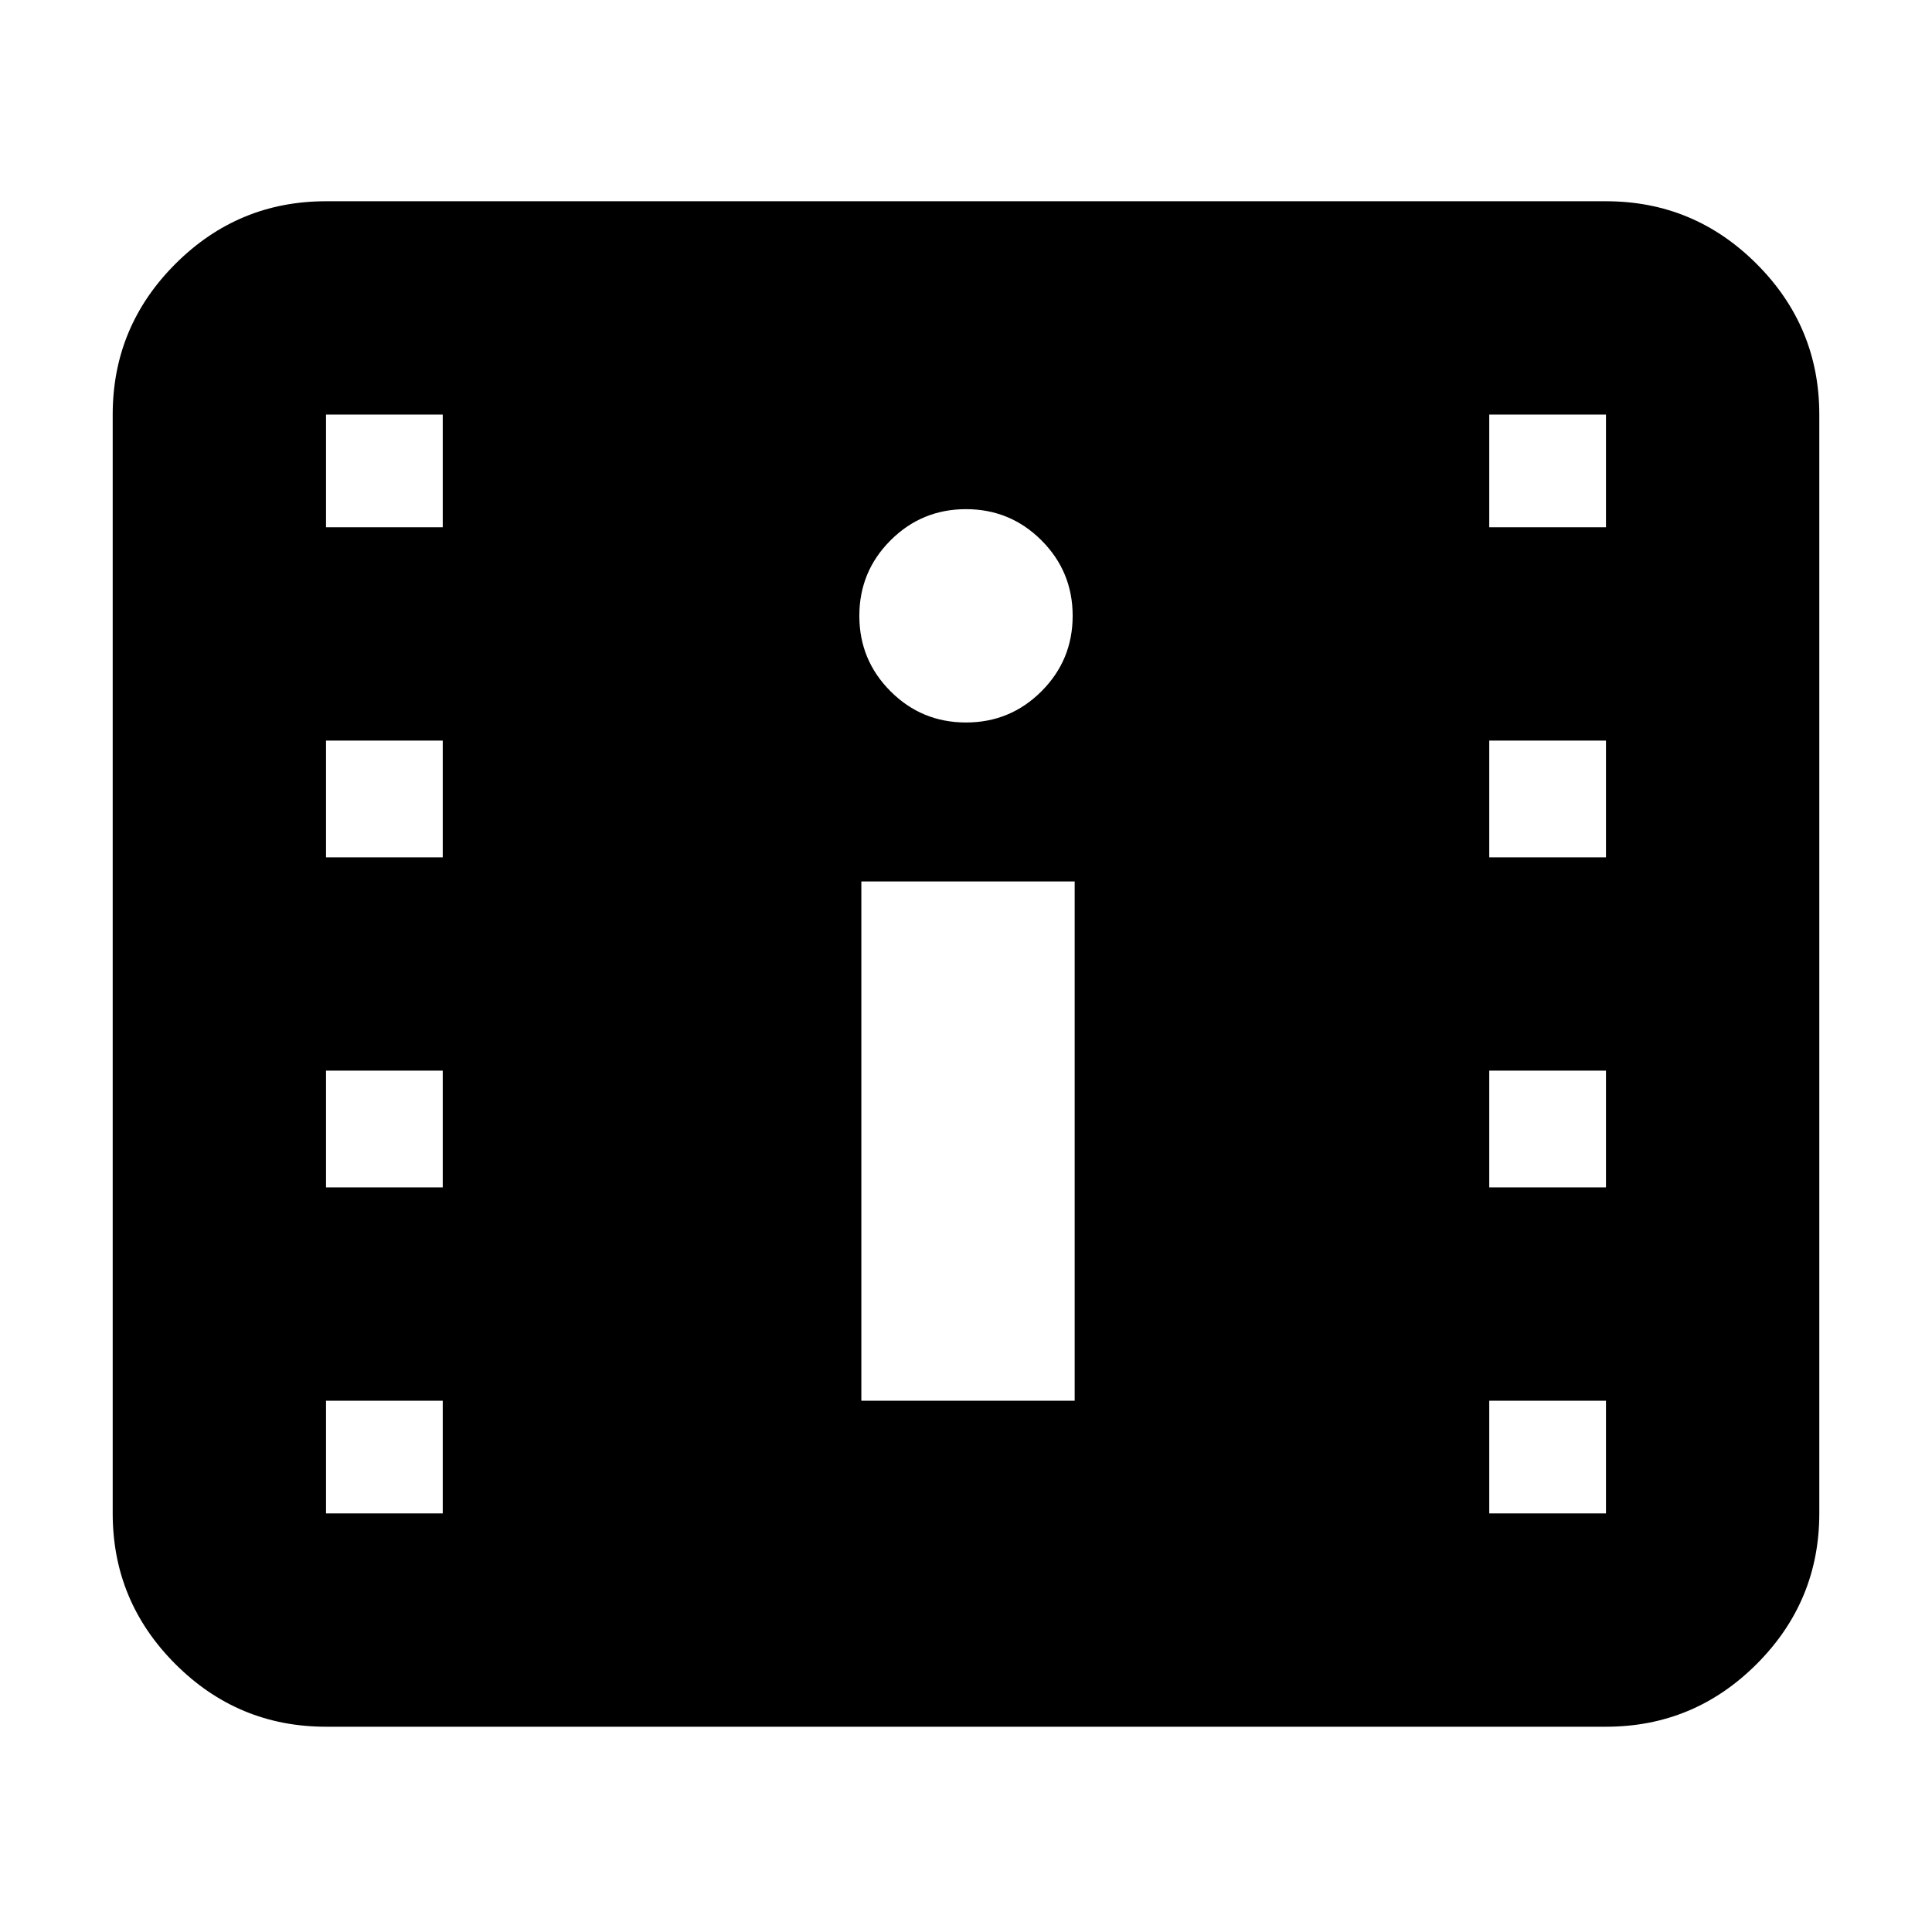 <svg xmlns="http://www.w3.org/2000/svg" height="24" viewBox="0 -960 960 960" width="24"><path d="M162-102q-43.725 0-74.862-31.137Q56-164.275 56-208v-546q0-43.725 31.138-74.862Q118.275-860 162-860h636q43.725 0 74.862 31.138Q904-797.725 904-754v546q0 43.725-31.138 74.863Q841.725-102 798-102H162Zm0-106h58v-56h-58v56Zm578 0h58v-56h-58v56Zm-312-56h106v-258H428v258ZM162-370h58v-58h-58v58Zm578 0h58v-58h-58v58ZM162-534h58v-58h-58v58Zm578 0h58v-58h-58v58Zm-260-67q22 0 37.5-15.5T533-654q0-22-15.5-37.5T480-707q-22 0-37.5 15.5T427-654q0 22 15.5 37.5T480-601Zm-318-97h58v-56h-58v56Zm578 0h58v-56h-58v56Z"/></svg>